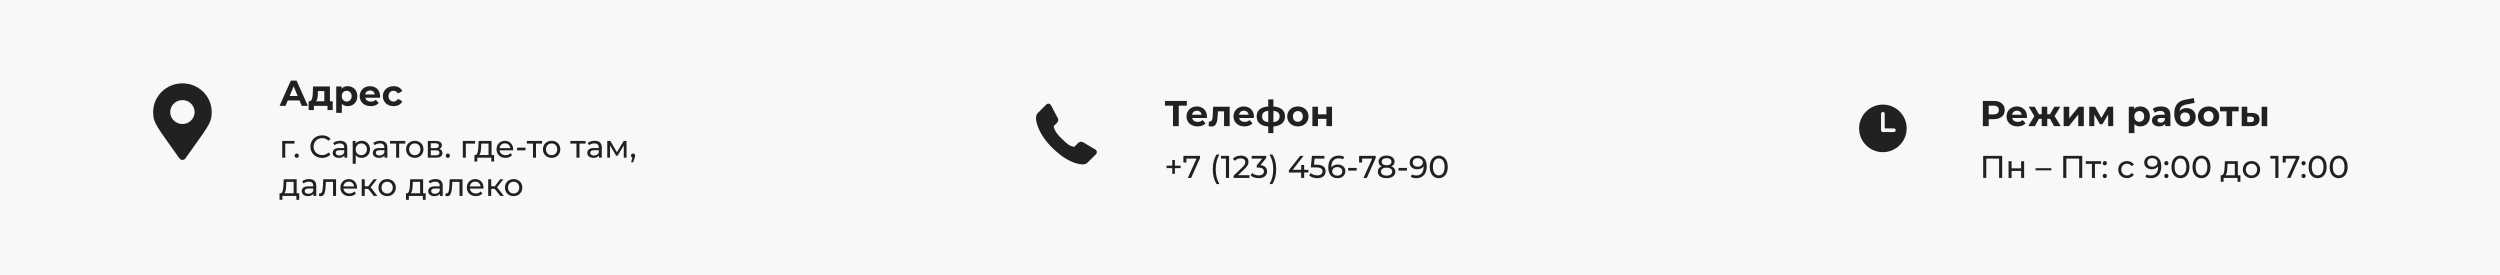 <svg width="1110" height="122" viewBox="0 0 1110 122" fill="none" xmlns="http://www.w3.org/2000/svg">
    <rect width="1110" height="122" fill="#F8F8F8"/>
    <path d="M133.968 47L132.976 44.6H127.776L126.784 47H124.128L129.12 35.8H131.68L136.688 47H133.968ZM128.608 42.632H132.16L130.384 38.344L128.608 42.632ZM146.491 44.952H147.723V48.856H145.403V47H139.355V48.856H137.035V44.952H137.387C138.571 44.92 138.779 43.24 138.875 41.368L138.987 38.392H146.491V44.952ZM141.131 41.544C141.083 43 140.971 44.312 140.363 44.952H143.995V40.44H141.179L141.131 41.544ZM154.366 38.264C156.782 38.264 158.654 39.992 158.654 42.696C158.654 45.4 156.782 47.128 154.366 47.128C153.294 47.128 152.414 46.792 151.774 46.088V50.104H149.278V38.392H151.662V39.384C152.286 38.632 153.214 38.264 154.366 38.264ZM153.934 45.08C155.182 45.08 156.126 44.184 156.126 42.696C156.126 41.208 155.182 40.312 153.934 40.312C152.686 40.312 151.742 41.208 151.742 42.696C151.742 44.184 152.686 45.08 153.934 45.08ZM168.771 42.728C168.771 42.92 168.739 43.192 168.723 43.4H162.211C162.451 44.472 163.363 45.128 164.675 45.128C165.587 45.128 166.243 44.856 166.835 44.296L168.163 45.736C167.363 46.648 166.163 47.128 164.611 47.128C161.635 47.128 159.699 45.256 159.699 42.696C159.699 40.12 161.667 38.264 164.291 38.264C166.819 38.264 168.771 39.96 168.771 42.728ZM164.307 40.152C163.171 40.152 162.355 40.84 162.179 41.944H166.419C166.243 40.856 165.427 40.152 164.307 40.152ZM174.78 47.128C171.98 47.128 169.98 45.288 169.98 42.696C169.98 40.104 171.98 38.264 174.78 38.264C176.588 38.264 178.012 39.048 178.636 40.456L176.7 41.496C176.236 40.68 175.548 40.312 174.764 40.312C173.5 40.312 172.508 41.192 172.508 42.696C172.508 44.2 173.5 45.08 174.764 45.08C175.548 45.08 176.236 44.728 176.7 43.896L178.636 44.952C178.012 46.328 176.588 47.128 174.78 47.128Z" fill="#212121"/>
    <path d="M130.762 62.58V63.756H126.646V70H125.302V62.58H130.762ZM131.762 70.084C131.244 70.084 130.81 69.678 130.81 69.118C130.81 68.558 131.244 68.166 131.762 68.166C132.266 68.166 132.686 68.558 132.686 69.118C132.686 69.678 132.266 70.084 131.762 70.084ZM143.006 70.112C140.038 70.112 137.826 67.998 137.826 65.1C137.826 62.202 140.038 60.088 143.02 60.088C144.532 60.088 145.848 60.606 146.744 61.614L145.834 62.496C145.078 61.698 144.154 61.334 143.076 61.334C140.864 61.334 139.226 62.93 139.226 65.1C139.226 67.27 140.864 68.866 143.076 68.866C144.154 68.866 145.078 68.488 145.834 67.69L146.744 68.572C145.848 69.58 144.532 70.112 143.006 70.112ZM150.999 62.51C153.029 62.51 154.177 63.49 154.177 65.52V70H152.903V69.02C152.455 69.692 151.629 70.084 150.467 70.084C148.787 70.084 147.723 69.188 147.723 67.9C147.723 66.71 148.493 65.73 150.705 65.73H152.833V65.464C152.833 64.33 152.175 63.672 150.845 63.672C149.963 63.672 149.067 63.98 148.493 64.47L147.933 63.462C148.703 62.846 149.809 62.51 150.999 62.51ZM150.691 69.048C151.699 69.048 152.497 68.586 152.833 67.732V66.696H150.761C149.431 66.696 149.053 67.214 149.053 67.844C149.053 68.586 149.669 69.048 150.691 69.048ZM160.531 62.51C162.701 62.51 164.283 64.022 164.283 66.29C164.283 68.572 162.701 70.084 160.531 70.084C159.481 70.084 158.557 69.678 157.941 68.88V72.716H156.597V62.58H157.885V63.756C158.487 62.93 159.439 62.51 160.531 62.51ZM160.419 68.908C161.847 68.908 162.925 67.872 162.925 66.29C162.925 64.722 161.847 63.686 160.419 63.686C159.005 63.686 157.927 64.722 157.927 66.29C157.927 67.872 159.005 68.908 160.419 68.908ZM168.813 62.51C170.843 62.51 171.991 63.49 171.991 65.52V70H170.717V69.02C170.269 69.692 169.443 70.084 168.281 70.084C166.601 70.084 165.537 69.188 165.537 67.9C165.537 66.71 166.307 65.73 168.519 65.73H170.647V65.464C170.647 64.33 169.989 63.672 168.659 63.672C167.777 63.672 166.881 63.98 166.307 64.47L165.747 63.462C166.517 62.846 167.623 62.51 168.813 62.51ZM168.505 69.048C169.513 69.048 170.311 68.586 170.647 67.732V66.696H168.575C167.245 66.696 166.867 67.214 166.867 67.844C166.867 68.586 167.483 69.048 168.505 69.048ZM179.941 62.58V63.756H177.225V70H175.881V63.756H173.165V62.58H179.941ZM184.166 70.084C181.94 70.084 180.302 68.502 180.302 66.29C180.302 64.078 181.94 62.51 184.166 62.51C186.392 62.51 188.016 64.078 188.016 66.29C188.016 68.502 186.392 70.084 184.166 70.084ZM184.166 68.908C185.594 68.908 186.658 67.872 186.658 66.29C186.658 64.708 185.594 63.686 184.166 63.686C182.738 63.686 181.66 64.708 181.66 66.29C181.66 67.872 182.738 68.908 184.166 68.908ZM195.01 66.15C195.99 66.402 196.452 67.018 196.452 67.956C196.452 69.244 195.5 70 193.526 70H189.956V62.58H193.4C195.15 62.58 196.2 63.266 196.2 64.484C196.2 65.282 195.752 65.856 195.01 66.15ZM191.272 63.616V65.772H193.288C194.31 65.772 194.856 65.394 194.856 64.68C194.856 63.966 194.31 63.616 193.288 63.616H191.272ZM193.428 68.964C194.534 68.964 195.108 68.628 195.108 67.872C195.108 67.102 194.618 66.738 193.512 66.738H191.272V68.964H193.428ZM198.85 70.084C198.332 70.084 197.898 69.678 197.898 69.118C197.898 68.558 198.332 68.166 198.85 68.166C199.354 68.166 199.774 68.558 199.774 69.118C199.774 69.678 199.354 70.084 198.85 70.084ZM210.948 62.58V63.756H206.832V70H205.488V62.58H210.948ZM218.257 68.824H219.391V71.722H218.131V70H211.929V71.722H210.655V68.824H211.047C212.111 68.768 212.293 66.962 212.391 65.086L212.503 62.58H218.257V68.824ZM213.623 65.184C213.567 66.724 213.427 68.236 212.755 68.824H216.913V63.756H213.693L213.623 65.184ZM227.848 66.332C227.848 66.444 227.834 66.612 227.82 66.738H221.8C221.968 68.04 223.018 68.908 224.488 68.908C225.356 68.908 226.084 68.614 226.63 68.012L227.372 68.88C226.7 69.664 225.678 70.084 224.446 70.084C222.052 70.084 220.456 68.502 220.456 66.29C220.456 64.092 222.038 62.51 224.18 62.51C226.322 62.51 227.848 64.05 227.848 66.332ZM224.18 63.644C222.892 63.644 221.94 64.512 221.8 65.772H226.56C226.42 64.526 225.482 63.644 224.18 63.644ZM229.566 66.738V65.576H233.332V66.738H229.566ZM240.699 62.58V63.756H237.983V70H236.639V63.756H233.923V62.58H240.699ZM244.923 70.084C242.697 70.084 241.059 68.502 241.059 66.29C241.059 64.078 242.697 62.51 244.923 62.51C247.149 62.51 248.773 64.078 248.773 66.29C248.773 68.502 247.149 70.084 244.923 70.084ZM244.923 68.908C246.351 68.908 247.415 67.872 247.415 66.29C247.415 64.708 246.351 63.686 244.923 63.686C243.495 63.686 242.417 64.708 242.417 66.29C242.417 67.872 243.495 68.908 244.923 68.908ZM260.004 62.58V63.756H257.288V70H255.944V63.756H253.228V62.58H260.004ZM264.024 62.51C266.054 62.51 267.202 63.49 267.202 65.52V70H265.928V69.02C265.48 69.692 264.654 70.084 263.492 70.084C261.812 70.084 260.748 69.188 260.748 67.9C260.748 66.71 261.518 65.73 263.73 65.73H265.858V65.464C265.858 64.33 265.2 63.672 263.87 63.672C262.988 63.672 262.092 63.98 261.518 64.47L260.958 63.462C261.728 62.846 262.834 62.51 264.024 62.51ZM263.716 69.048C264.724 69.048 265.522 68.586 265.858 67.732V66.696H263.786C262.456 66.696 262.078 67.214 262.078 67.844C262.078 68.586 262.694 69.048 263.716 69.048ZM276.916 62.58H278.176V70H276.958V64.582L274.186 69.16H273.598L270.854 64.568V70H269.622V62.58H271.008L273.92 67.592L276.916 62.58ZM281.1 68.166C281.632 68.166 282.01 68.572 282.01 69.118C282.01 69.398 281.954 69.608 281.772 70.126L281.114 72.072H280.232L280.75 69.986C280.4 69.86 280.162 69.538 280.162 69.118C280.162 68.558 280.568 68.166 281.1 68.166ZM131.714 85.824H132.848V88.722H131.588V87H125.386V88.722H124.112V85.824H124.504C125.568 85.768 125.75 83.962 125.848 82.086L125.96 79.58H131.714V85.824ZM127.08 82.184C127.024 83.724 126.884 85.236 126.212 85.824H130.37V80.756H127.15L127.08 82.184ZM137.245 79.51C139.275 79.51 140.423 80.49 140.423 82.52V87H139.149V86.02C138.701 86.692 137.875 87.084 136.713 87.084C135.033 87.084 133.969 86.188 133.969 84.9C133.969 83.71 134.739 82.73 136.951 82.73H139.079V82.464C139.079 81.33 138.421 80.672 137.091 80.672C136.209 80.672 135.313 80.98 134.739 81.47L134.179 80.462C134.949 79.846 136.055 79.51 137.245 79.51ZM136.937 86.048C137.945 86.048 138.743 85.586 139.079 84.732V83.696H137.007C135.677 83.696 135.299 84.214 135.299 84.844C135.299 85.586 135.915 86.048 136.937 86.048ZM143.515 79.58H149.213V87H147.869V80.756H144.677L144.593 82.408C144.467 85.026 144.117 87.112 142.437 87.112C142.185 87.112 141.919 87.07 141.611 86.986L141.695 85.852C141.821 85.88 141.933 85.894 142.031 85.894C143.235 85.894 143.291 84.074 143.389 82.324L143.515 79.58ZM158.518 83.332C158.518 83.444 158.504 83.612 158.49 83.738H152.47C152.638 85.04 153.688 85.908 155.158 85.908C156.026 85.908 156.754 85.614 157.3 85.012L158.042 85.88C157.37 86.664 156.348 87.084 155.116 87.084C152.722 87.084 151.126 85.502 151.126 83.29C151.126 81.092 152.708 79.51 154.85 79.51C156.992 79.51 158.518 81.05 158.518 83.332ZM154.85 80.644C153.562 80.644 152.61 81.512 152.47 82.772H157.23C157.09 81.526 156.152 80.644 154.85 80.644ZM165.979 87L163.487 83.864H161.947V87H160.603V79.58H161.947V82.716H163.515L165.923 79.58H167.365L164.551 83.15L167.561 87H165.979ZM171.902 87.084C169.676 87.084 168.038 85.502 168.038 83.29C168.038 81.078 169.676 79.51 171.902 79.51C174.128 79.51 175.752 81.078 175.752 83.29C175.752 85.502 174.128 87.084 171.902 87.084ZM171.902 85.908C173.33 85.908 174.394 84.872 174.394 83.29C174.394 81.708 173.33 80.686 171.902 80.686C170.474 80.686 169.396 81.708 169.396 83.29C169.396 84.872 170.474 85.908 171.902 85.908ZM187.864 85.824H188.998V88.722H187.738V87H181.536V88.722H180.262V85.824H180.654C181.718 85.768 181.9 83.962 181.998 82.086L182.11 79.58H187.864V85.824ZM183.23 82.184C183.174 83.724 183.034 85.236 182.362 85.824H186.52V80.756H183.3L183.23 82.184ZM193.395 79.51C195.425 79.51 196.573 80.49 196.573 82.52V87H195.299V86.02C194.851 86.692 194.025 87.084 192.863 87.084C191.183 87.084 190.119 86.188 190.119 84.9C190.119 83.71 190.889 82.73 193.101 82.73H195.229V82.464C195.229 81.33 194.571 80.672 193.241 80.672C192.359 80.672 191.463 80.98 190.889 81.47L190.329 80.462C191.099 79.846 192.205 79.51 193.395 79.51ZM193.087 86.048C194.095 86.048 194.893 85.586 195.229 84.732V83.696H193.157C191.827 83.696 191.449 84.214 191.449 84.844C191.449 85.586 192.065 86.048 193.087 86.048ZM199.665 79.58H205.363V87H204.019V80.756H200.827L200.743 82.408C200.617 85.026 200.267 87.112 198.587 87.112C198.335 87.112 198.069 87.07 197.761 86.986L197.845 85.852C197.971 85.88 198.083 85.894 198.181 85.894C199.385 85.894 199.441 84.074 199.539 82.324L199.665 79.58ZM214.668 83.332C214.668 83.444 214.654 83.612 214.64 83.738H208.62C208.788 85.04 209.838 85.908 211.308 85.908C212.176 85.908 212.904 85.614 213.45 85.012L214.192 85.88C213.52 86.664 212.498 87.084 211.266 87.084C208.872 87.084 207.276 85.502 207.276 83.29C207.276 81.092 208.858 79.51 211 79.51C213.142 79.51 214.668 81.05 214.668 83.332ZM211 80.644C209.712 80.644 208.76 81.512 208.62 82.772H213.38C213.24 81.526 212.302 80.644 211 80.644ZM222.129 87L219.637 83.864H218.097V87H216.753V79.58H218.097V82.716H219.665L222.073 79.58H223.515L220.701 83.15L223.711 87H222.129ZM228.052 87.084C225.826 87.084 224.188 85.502 224.188 83.29C224.188 81.078 225.826 79.51 228.052 79.51C230.278 79.51 231.902 81.078 231.902 83.29C231.902 85.502 230.278 87.084 228.052 87.084ZM228.052 85.908C229.48 85.908 230.544 84.872 230.544 83.29C230.544 81.708 229.48 80.686 228.052 80.686C226.624 80.686 225.546 81.708 225.546 83.29C225.546 84.872 226.624 85.908 228.052 85.908Z" fill="#212121"/>
    <g clip-path="url(#clip0_130_121)">
        <path d="M79.664 70.314C69.826 56.326 68 54.891 68 49.75C68 42.708 73.82 37 81 37C88.18 37 94 42.708 94 49.75C94 54.891 92.174 56.326 82.336 70.314C81.69 71.229 80.309 71.229 79.664 70.314ZM81 55.062C83.992 55.062 86.417 52.684 86.417 49.75C86.417 46.816 83.992 44.438 81 44.438C78.008 44.438 75.583 46.816 75.583 49.75C75.583 52.684 78.008 55.062 81 55.062Z" fill="#212121"/>
    </g>
    <path d="M526.952 44.8V46.912H523.368V56H520.808V46.912H517.24V44.8H526.952ZM535.881 51.728C535.881 51.92 535.849 52.192 535.833 52.4H529.321C529.561 53.472 530.473 54.128 531.785 54.128C532.697 54.128 533.353 53.856 533.945 53.296L535.273 54.736C534.473 55.648 533.273 56.128 531.721 56.128C528.745 56.128 526.809 54.256 526.809 51.696C526.809 49.12 528.777 47.264 531.401 47.264C533.929 47.264 535.881 48.96 535.881 51.728ZM531.417 49.152C530.281 49.152 529.465 49.84 529.289 50.944H533.529C533.353 49.856 532.537 49.152 531.417 49.152ZM538.612 47.392H545.972V56H543.476V49.44H540.756L540.676 50.96C540.548 54.032 540.052 56.176 537.924 56.176C537.54 56.176 537.124 56.112 536.628 55.984L536.756 53.936C536.884 53.952 537.012 53.968 537.124 53.968C538.308 53.968 538.404 52.48 538.484 50.848L538.612 47.392ZM556.74 51.728C556.74 51.92 556.708 52.192 556.692 52.4H550.18C550.42 53.472 551.332 54.128 552.644 54.128C553.556 54.128 554.212 53.856 554.804 53.296L556.132 54.736C555.332 55.648 554.132 56.128 552.58 56.128C549.604 56.128 547.668 54.256 547.668 51.696C547.668 49.12 549.636 47.264 552.26 47.264C554.788 47.264 556.74 48.96 556.74 51.728ZM552.276 49.152C551.14 49.152 550.324 49.84 550.148 50.944H554.388C554.212 49.856 553.396 49.152 552.276 49.152ZM570.541 51.664C570.541 54.352 568.669 55.92 565.389 56.16V59.104H563.101V56.16C559.805 55.936 557.949 54.384 557.949 51.664C557.949 48.992 559.773 47.504 563.101 47.28V44.128H565.389V47.28C568.669 47.504 570.541 49.008 570.541 51.664ZM560.365 51.664C560.365 53.184 561.181 54.016 563.101 54.224V49.216C561.181 49.408 560.365 50.224 560.365 51.664ZM565.389 54.224C567.309 54.016 568.141 53.184 568.141 51.664C568.141 50.208 567.309 49.408 565.389 49.216V54.224ZM576.263 56.128C573.527 56.128 571.527 54.288 571.527 51.696C571.527 49.104 573.527 47.264 576.263 47.264C578.999 47.264 580.983 49.104 580.983 51.696C580.983 54.288 578.999 56.128 576.263 56.128ZM576.263 54.08C577.511 54.08 578.455 53.184 578.455 51.696C578.455 50.208 577.511 49.312 576.263 49.312C575.015 49.312 574.055 50.208 574.055 51.696C574.055 53.184 575.015 54.08 576.263 54.08ZM582.7 56V47.392H585.18V50.752H588.924V47.392H591.42V56H588.924V52.784H585.18V56H582.7Z" fill="#212121"/>
    <path d="M524.21 73.554V74.66H521.662V77.166H520.486V74.66H517.938V73.554H520.486V71.034H521.662V73.554H524.21ZM525.432 69.2H532.824V70.152L528.862 79H527.378L531.256 70.418H526.776V72.168H525.432V69.2ZM540.135 81.716C539.071 80.022 538.469 77.74 538.469 75.164C538.469 72.588 539.071 70.278 540.135 68.612H541.409C540.275 70.6 539.785 72.714 539.785 75.164C539.785 77.614 540.275 79.728 541.409 81.716H540.135ZM542.104 69.2H545.702V79H544.316V70.418H542.104V69.2ZM549.708 77.782H554.734V79H547.692V78.048L551.682 74.198C552.718 73.19 552.914 72.574 552.914 71.958C552.914 70.95 552.2 70.334 550.828 70.334C549.778 70.334 548.924 70.67 548.322 71.398L547.37 70.572C548.126 69.634 549.428 69.088 550.954 69.088C552.998 69.088 554.314 70.138 554.314 71.818C554.314 72.77 554.034 73.624 552.704 74.898L549.708 77.782ZM559.637 73.316C561.597 73.498 562.591 74.604 562.591 76.116C562.591 77.768 561.373 79.112 558.881 79.112C557.481 79.112 556.109 78.664 555.283 77.922L555.927 76.816C556.585 77.432 557.677 77.866 558.881 77.866C560.351 77.866 561.191 77.194 561.191 76.13C561.191 75.094 560.449 74.422 558.769 74.422H557.985V73.442L560.449 70.418H555.731V69.2H562.199V70.152L559.637 73.316ZM564.947 81.716H563.673C564.807 79.728 565.311 77.614 565.311 75.164C565.311 72.714 564.807 70.6 563.673 68.612H564.947C566.025 70.278 566.627 72.588 566.627 75.164C566.627 77.74 566.025 80.022 564.947 81.716ZM580.913 75.388V76.592H579.051V79H577.693V76.592H572.247V75.612L577.259 69.2H578.771L573.969 75.388H577.735V73.26H579.051V75.388H580.913ZM584.511 73.106C587.437 73.106 588.585 74.324 588.585 76.06C588.585 77.754 587.381 79.112 584.875 79.112C583.489 79.112 582.117 78.664 581.277 77.922L581.921 76.816C582.579 77.432 583.671 77.866 584.861 77.866C586.345 77.866 587.185 77.18 587.185 76.116C587.185 75.01 586.485 74.324 584.217 74.324H581.991L582.509 69.2H588.039V70.418H583.685L583.419 73.106H584.511ZM593.978 73.05C595.924 73.05 597.338 74.212 597.338 76.018C597.338 77.908 595.812 79.112 593.866 79.112C591.234 79.112 589.75 77.348 589.75 74.226C589.75 70.88 591.64 69.088 594.384 69.088C595.308 69.088 596.19 69.27 596.82 69.662L596.288 70.754C595.784 70.418 595.112 70.292 594.412 70.292C592.424 70.292 591.15 71.538 591.15 73.988C591.15 74.1 591.15 74.212 591.164 74.338C591.724 73.498 592.76 73.05 593.978 73.05ZM593.81 77.978C595.084 77.978 595.98 77.236 595.98 76.074C595.98 74.926 595.112 74.184 593.74 74.184C592.41 74.184 591.486 75.01 591.486 76.088C591.486 77.096 592.298 77.978 593.81 77.978ZM598.585 75.738V74.576H602.351V75.738H598.585ZM603.43 69.2H610.822V70.152L606.86 79H605.376L609.254 70.418H604.774V72.168H603.43V69.2ZM617.795 73.862C618.915 74.296 619.531 75.108 619.531 76.228C619.531 78.006 618.019 79.112 615.625 79.112C613.245 79.112 611.747 78.006 611.747 76.228C611.747 75.108 612.363 74.282 613.469 73.862C612.573 73.442 612.097 72.714 612.097 71.748C612.097 70.11 613.511 69.088 615.625 69.088C617.753 69.088 619.181 70.11 619.181 71.748C619.181 72.714 618.691 73.442 617.795 73.862ZM615.625 70.222C614.309 70.222 613.483 70.824 613.483 71.804C613.483 72.77 614.281 73.372 615.625 73.372C616.983 73.372 617.809 72.77 617.809 71.804C617.809 70.824 616.941 70.222 615.625 70.222ZM615.625 77.978C617.179 77.978 618.131 77.292 618.131 76.186C618.131 75.108 617.179 74.436 615.625 74.436C614.071 74.436 613.147 75.108 613.147 76.186C613.147 77.292 614.071 77.978 615.625 77.978ZM620.939 75.738V74.576H624.705V75.738H620.939ZM629.35 69.088C631.982 69.088 633.466 70.852 633.466 73.974C633.466 77.32 631.576 79.112 628.832 79.112C627.908 79.112 627.026 78.93 626.396 78.538L626.928 77.446C627.446 77.782 628.104 77.908 628.818 77.908C630.806 77.908 632.066 76.662 632.066 74.212V73.862C631.492 74.716 630.456 75.15 629.238 75.15C627.292 75.15 625.892 73.988 625.892 72.182C625.892 70.292 627.404 69.088 629.35 69.088ZM629.476 74.016C630.82 74.016 631.744 73.19 631.744 72.112C631.744 71.104 630.932 70.222 629.406 70.222C628.132 70.222 627.25 70.964 627.25 72.126C627.25 73.274 628.104 74.016 629.476 74.016ZM638.817 79.112C636.521 79.112 634.813 77.292 634.813 74.1C634.813 70.908 636.521 69.088 638.817 69.088C641.099 69.088 642.807 70.908 642.807 74.1C642.807 77.292 641.099 79.112 638.817 79.112ZM638.817 77.866C640.343 77.866 641.407 76.606 641.407 74.1C641.407 71.594 640.343 70.334 638.817 70.334C637.277 70.334 636.213 71.594 636.213 74.1C636.213 76.606 637.277 77.866 638.817 77.866Z" fill="#212121"/>
    <g clip-path="url(#clip1_130_121)">
        <path d="M486.625 68.452L482.818 72.228C482.256 72.804 481.511 72.999 480.786 73C477.578 72.904 474.546 71.328 472.056 69.71C467.97 66.737 464.22 63.051 461.867 58.596C460.965 56.728 459.906 54.345 460.007 52.26C460.016 51.475 460.227 50.706 460.78 50.2L464.586 46.395C465.377 45.723 466.141 45.956 466.647 46.739L469.709 52.546C470.032 53.234 469.847 53.971 469.366 54.463L467.963 55.864C467.877 55.983 467.822 56.118 467.82 56.265C468.358 58.347 469.987 60.265 471.427 61.586C472.866 62.906 474.413 64.695 476.421 65.119C476.669 65.188 476.973 65.212 477.151 65.047L478.783 63.388C479.345 62.962 480.157 62.754 480.757 63.102H480.786L486.31 66.363C487.121 66.872 487.205 67.854 486.625 68.452Z" fill="#212121"/>
    </g>
    <path d="M885.24 44.8C888.232 44.8 890.104 46.352 890.104 48.864C890.104 51.36 888.232 52.912 885.24 52.912H882.984V56H880.392V44.8H885.24ZM885.096 50.8C886.68 50.8 887.48 50.08 887.48 48.864C887.48 47.632 886.68 46.912 885.096 46.912H882.984V50.8H885.096ZM899.974 51.728C899.974 51.92 899.942 52.192 899.926 52.4H893.414C893.654 53.472 894.566 54.128 895.878 54.128C896.79 54.128 897.446 53.856 898.038 53.296L899.366 54.736C898.566 55.648 897.366 56.128 895.814 56.128C892.838 56.128 890.902 54.256 890.902 51.696C890.902 49.12 892.87 47.264 895.494 47.264C898.022 47.264 899.974 48.96 899.974 51.728ZM895.51 49.152C894.374 49.152 893.558 49.84 893.382 50.944H897.622C897.446 49.856 896.63 49.152 895.51 49.152ZM912.005 56L910.181 52.736H908.981V56H906.517V52.736H905.317L903.493 56H900.549L903.253 51.552L900.741 47.392H903.381L905.285 50.736H906.517V47.392H908.981V50.736H910.197L912.117 47.392H914.757L912.245 51.552L914.965 56H912.005ZM916.263 56V47.392H918.743V52.512L922.935 47.392H925.223V56H922.743V50.88L918.567 56H916.263ZM938.278 56H936.022V50.848L933.446 55.168H932.39L929.878 50.832V56H927.622V47.392H930.23L932.982 52.368L935.91 47.392H938.246L938.278 56ZM950.272 47.264C952.688 47.264 954.56 48.992 954.56 51.696C954.56 54.4 952.688 56.128 950.272 56.128C949.2 56.128 948.32 55.792 947.68 55.088V59.104H945.184V47.392H947.568V48.384C948.192 47.632 949.12 47.264 950.272 47.264ZM949.84 54.08C951.088 54.08 952.032 53.184 952.032 51.696C952.032 50.208 951.088 49.312 949.84 49.312C948.592 49.312 947.648 50.208 947.648 51.696C947.648 53.184 948.592 54.08 949.84 54.08ZM959.513 47.264C962.137 47.264 963.657 48.48 963.657 51.088V56H961.321V54.928C960.857 55.712 959.961 56.128 958.697 56.128C956.681 56.128 955.481 55.008 955.481 53.52C955.481 52 956.553 50.944 959.177 50.944H961.161C961.161 49.872 960.521 49.248 959.177 49.248C958.265 49.248 957.321 49.552 956.697 50.048L955.801 48.304C956.745 47.632 958.137 47.264 959.513 47.264ZM959.321 54.448C960.153 54.448 960.873 54.064 961.161 53.28V52.4H959.449C958.281 52.4 957.913 52.832 957.913 53.408C957.913 54.032 958.441 54.448 959.321 54.448ZM970.801 47.984C973.281 47.984 974.897 49.6 974.897 52.016C974.897 54.528 972.929 56.192 970.193 56.192C967.265 56.192 965.361 54.32 965.361 50.496C965.361 47.072 966.801 44.976 969.953 44.336L974.049 43.52L974.385 45.664L970.769 46.384C968.801 46.768 967.921 47.6 967.745 49.248C968.481 48.448 969.537 47.984 970.801 47.984ZM970.209 54.256C971.521 54.256 972.337 53.296 972.337 52.048C972.337 50.736 971.489 49.92 970.209 49.92C968.929 49.92 968.049 50.736 968.049 52.048C968.049 53.344 968.945 54.256 970.209 54.256ZM980.623 56.128C977.887 56.128 975.887 54.288 975.887 51.696C975.887 49.104 977.887 47.264 980.623 47.264C983.359 47.264 985.343 49.104 985.343 51.696C985.343 54.288 983.359 56.128 980.623 56.128ZM980.623 54.08C981.871 54.08 982.815 53.184 982.815 51.696C982.815 50.208 981.871 49.312 980.623 49.312C979.375 49.312 978.415 50.208 978.415 51.696C978.415 53.184 979.375 54.08 980.623 54.08ZM993.979 47.392V49.44H991.067V56H988.587V49.44H985.675V47.392H993.979ZM999.837 50.144C1002.09 50.16 1003.25 51.2 1003.25 53.008C1003.25 54.912 1001.9 56.016 999.501 56.016L995.309 56V47.392H997.789V50.144H999.837ZM1004.17 56V47.392H1006.65V56H1004.17ZM999.277 54.24C1000.24 54.256 1000.77 53.824 1000.77 52.976C1000.77 52.128 1000.24 51.776 999.277 51.76L997.789 51.744V54.24H999.277Z" fill="#212121"/>
    <path d="M880.526 69.2H888.968V79H887.596V70.418H881.912V79H880.526V69.2ZM891.8 79V71.58H893.144V74.73H897.372V71.58H898.716V79H897.372V75.892H893.144V79H891.8ZM903.787 75.626V74.688H910.787V75.626H903.787ZM916.073 69.2H924.515V79H923.143V70.418H917.459V79H916.073V69.2ZM932.877 71.58V72.756H930.161V79H928.817V72.756H926.101V71.58H932.877ZM934.545 73.428C934.027 73.428 933.593 73.022 933.593 72.462C933.593 71.902 934.027 71.51 934.545 71.51C935.049 71.51 935.469 71.902 935.469 72.462C935.469 73.022 935.049 73.428 934.545 73.428ZM934.545 79.084C934.027 79.084 933.593 78.678 933.593 78.118C933.593 77.558 934.027 77.166 934.545 77.166C935.049 77.166 935.469 77.558 935.469 78.118C935.469 78.678 935.049 79.084 934.545 79.084ZM944.417 79.084C942.135 79.084 940.497 77.502 940.497 75.29C940.497 73.078 942.135 71.51 944.417 71.51C945.747 71.51 946.853 72.056 947.441 73.092L946.419 73.75C945.943 73.022 945.215 72.686 944.403 72.686C942.947 72.686 941.855 73.708 941.855 75.29C941.855 76.9 942.947 77.908 944.403 77.908C945.215 77.908 945.943 77.572 946.419 76.844L947.441 77.488C946.853 78.524 945.747 79.084 944.417 79.084ZM955.489 69.088C958.121 69.088 959.605 70.852 959.605 73.974C959.605 77.32 957.715 79.112 954.971 79.112C954.047 79.112 953.165 78.93 952.535 78.538L953.067 77.446C953.585 77.782 954.243 77.908 954.957 77.908C956.945 77.908 958.205 76.662 958.205 74.212V73.862C957.631 74.716 956.595 75.15 955.377 75.15C953.431 75.15 952.031 73.988 952.031 72.182C952.031 70.292 953.543 69.088 955.489 69.088ZM955.615 74.016C956.959 74.016 957.883 73.19 957.883 72.112C957.883 71.104 957.071 70.222 955.545 70.222C954.271 70.222 953.389 70.964 953.389 72.126C953.389 73.274 954.243 74.016 955.615 74.016ZM961.875 73.428C961.357 73.428 960.923 73.022 960.923 72.462C960.923 71.902 961.357 71.51 961.875 71.51C962.379 71.51 962.799 71.902 962.799 72.462C962.799 73.022 962.379 73.428 961.875 73.428ZM961.875 79.084C961.357 79.084 960.923 78.678 960.923 78.118C960.923 77.558 961.357 77.166 961.875 77.166C962.379 77.166 962.799 77.558 962.799 78.118C962.799 78.678 962.379 79.084 961.875 79.084ZM968.127 79.112C965.831 79.112 964.123 77.292 964.123 74.1C964.123 70.908 965.831 69.088 968.127 69.088C970.409 69.088 972.117 70.908 972.117 74.1C972.117 77.292 970.409 79.112 968.127 79.112ZM968.127 77.866C969.653 77.866 970.717 76.606 970.717 74.1C970.717 71.594 969.653 70.334 968.127 70.334C966.587 70.334 965.523 71.594 965.523 74.1C965.523 76.606 966.587 77.866 968.127 77.866ZM977.465 79.112C975.169 79.112 973.461 77.292 973.461 74.1C973.461 70.908 975.169 69.088 977.465 69.088C979.747 69.088 981.455 70.908 981.455 74.1C981.455 77.292 979.747 79.112 977.465 79.112ZM977.465 77.866C978.991 77.866 980.055 76.606 980.055 74.1C980.055 71.594 978.991 70.334 977.465 70.334C975.925 70.334 974.861 71.594 974.861 74.1C974.861 76.606 975.925 77.866 977.465 77.866ZM993.601 77.824H994.735V80.722H993.475V79H987.273V80.722H985.999V77.824H986.391C987.455 77.768 987.637 75.962 987.735 74.086L987.847 71.58H993.601V77.824ZM988.967 74.184C988.911 75.724 988.771 77.236 988.099 77.824H992.257V72.756H989.037L988.967 74.184ZM999.664 79.084C997.438 79.084 995.8 77.502 995.8 75.29C995.8 73.078 997.438 71.51 999.664 71.51C1001.89 71.51 1003.51 73.078 1003.51 75.29C1003.51 77.502 1001.89 79.084 999.664 79.084ZM999.664 77.908C1001.09 77.908 1002.16 76.872 1002.16 75.29C1002.16 73.708 1001.09 72.686 999.664 72.686C998.236 72.686 997.158 73.708 997.158 75.29C997.158 76.872 998.236 77.908 999.664 77.908ZM1008.02 69.2H1011.62V79H1010.24V70.418H1008.02V69.2ZM1013.51 69.2H1020.91V70.152L1016.94 79H1015.46L1019.34 70.418H1014.86V72.168H1013.51V69.2ZM1022.78 73.428C1022.27 73.428 1021.83 73.022 1021.83 72.462C1021.83 71.902 1022.27 71.51 1022.78 71.51C1023.29 71.51 1023.71 71.902 1023.71 72.462C1023.71 73.022 1023.29 73.428 1022.78 73.428ZM1022.78 79.084C1022.27 79.084 1021.83 78.678 1021.83 78.118C1021.83 77.558 1022.27 77.166 1022.78 77.166C1023.29 77.166 1023.71 77.558 1023.71 78.118C1023.71 78.678 1023.29 79.084 1022.78 79.084ZM1029.04 79.112C1026.74 79.112 1025.03 77.292 1025.03 74.1C1025.03 70.908 1026.74 69.088 1029.04 69.088C1031.32 69.088 1033.03 70.908 1033.03 74.1C1033.03 77.292 1031.32 79.112 1029.04 79.112ZM1029.04 77.866C1030.56 77.866 1031.63 76.606 1031.63 74.1C1031.63 71.594 1030.56 70.334 1029.04 70.334C1027.5 70.334 1026.43 71.594 1026.43 74.1C1026.43 76.606 1027.5 77.866 1029.04 77.866ZM1038.37 79.112C1036.08 79.112 1034.37 77.292 1034.37 74.1C1034.37 70.908 1036.08 69.088 1038.37 69.088C1040.66 69.088 1042.36 70.908 1042.36 74.1C1042.36 77.292 1040.66 79.112 1038.37 79.112ZM1038.37 77.866C1039.9 77.866 1040.96 76.606 1040.96 74.1C1040.96 71.594 1039.9 70.334 1038.37 70.334C1036.83 70.334 1035.77 71.594 1035.77 74.1C1035.77 76.606 1036.83 77.866 1038.37 77.866Z" fill="#212121"/>
    <path d="M836 46.438C830.167 46.438 825.438 51.167 825.438 57C825.438 62.833 830.167 67.562 836 67.562C841.833 67.562 846.562 62.833 846.562 57C846.562 51.167 841.833 46.438 836 46.438ZM840.875 58.625H836C835.785 58.625 835.578 58.539 835.425 58.387C835.273 58.235 835.188 58.028 835.188 57.812V50.5C835.188 50.285 835.273 50.078 835.425 49.925C835.578 49.773 835.785 49.688 836 49.688C836.215 49.688 836.422 49.773 836.575 49.925C836.727 50.078 836.812 50.285 836.812 50.5V57H840.875C841.09 57 841.297 57.086 841.45 57.238C841.602 57.39 841.688 57.597 841.688 57.812C841.688 58.028 841.602 58.235 841.45 58.387C841.297 58.539 841.09 58.625 840.875 58.625Z" fill="#212121"/>
    <defs>
        <clipPath id="clip0_130_121">
            <rect width="26" height="34" fill="white" transform="translate(68 37)"/>
        </clipPath>
        <clipPath id="clip1_130_121">
            <rect width="27" height="27" fill="white" transform="translate(460 46)"/>
        </clipPath>
    </defs>
</svg>
